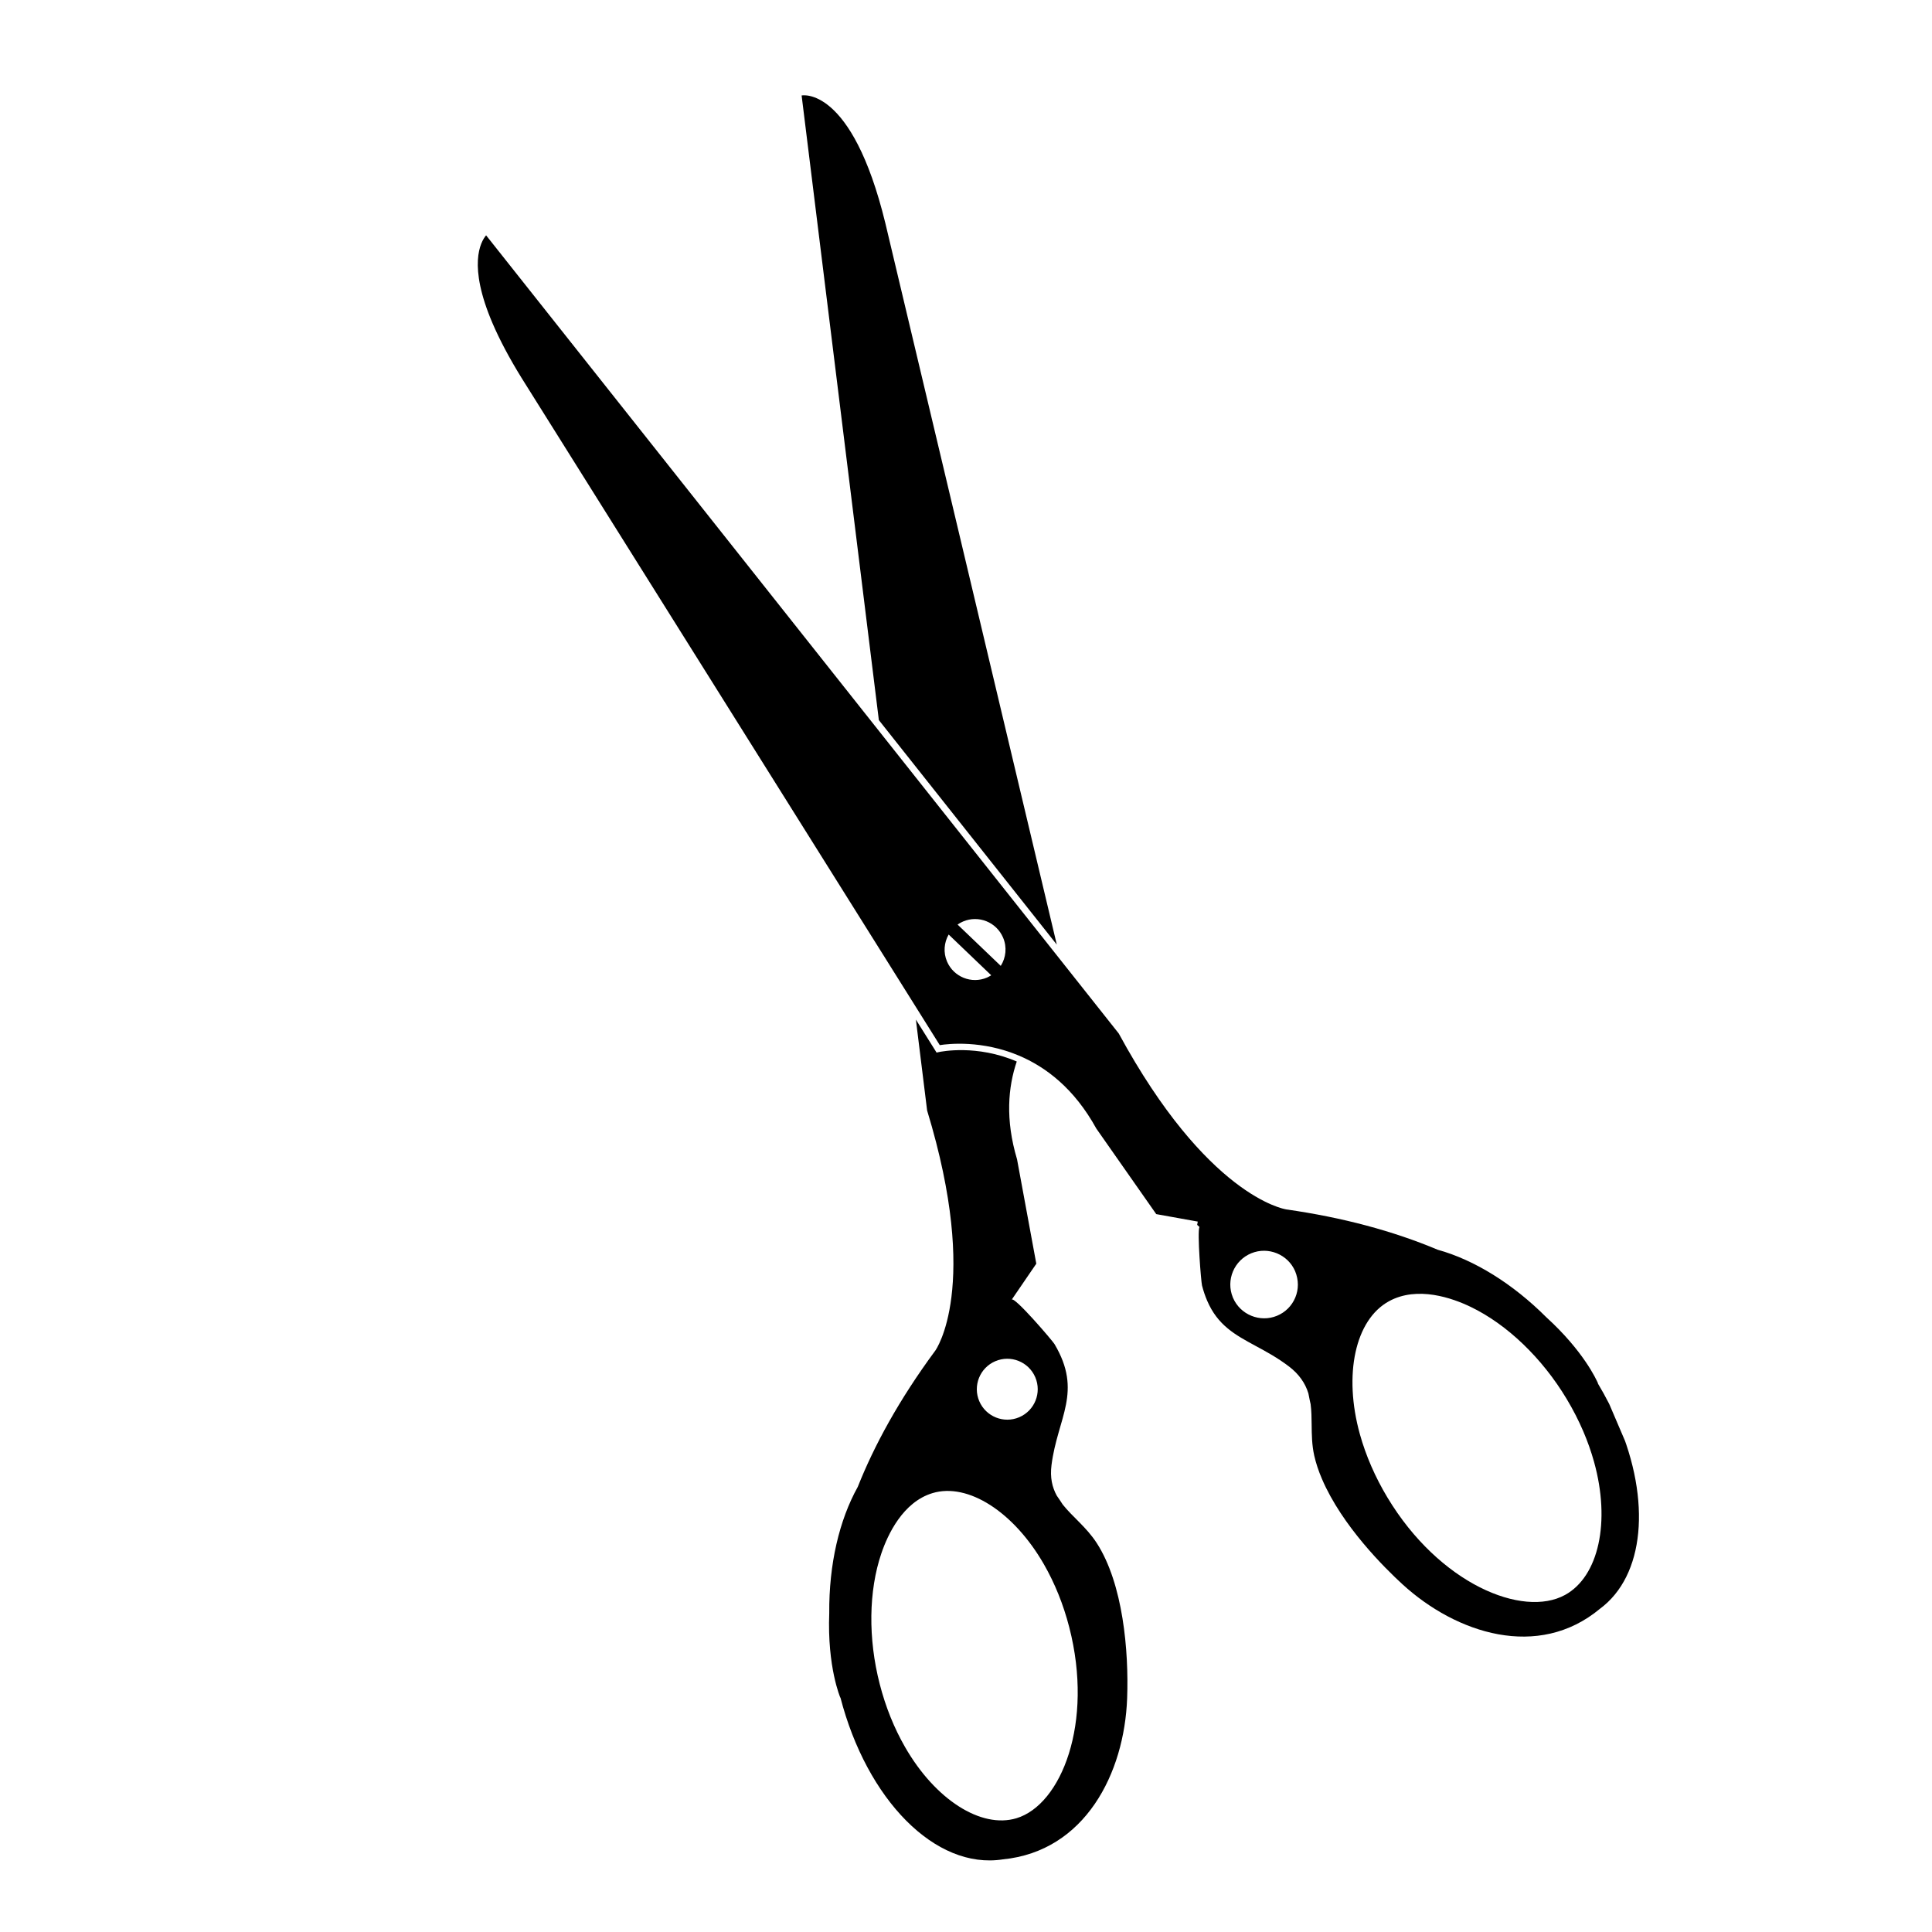 <?xml version="1.0" encoding="UTF-8"?>
<svg xmlns="http://www.w3.org/2000/svg" xmlns:xlink="http://www.w3.org/1999/xlink" width="375pt" height="375pt" viewBox="0 0 375 375" version="1.2">
<defs>
<clipPath id="clip1">
  <path d="M 155 18 L 206 18 L 206 184 L 155 184 Z M 155 18 "/>
</clipPath>
<clipPath id="clip2">
  <path d="M 179.203 374.992 L 46.129 64.02 L 195.754 -0.008 L 328.828 310.965 Z M 179.203 374.992 "/>
</clipPath>
<clipPath id="clip3">
  <path d="M 179.203 374.992 L 46.129 64.02 L 195.754 -0.008 L 328.828 310.965 Z M 179.203 374.992 "/>
</clipPath>
<clipPath id="clip4">
  <path d="M 179.203 374.992 L 46.121 64 L 195.727 -0.02 L 328.809 310.973 Z M 179.203 374.992 "/>
</clipPath>
<clipPath id="clip5">
  <path d="M 160 197 L 219 197 L 219 362 L 160 362 Z M 160 197 "/>
</clipPath>
<clipPath id="clip6">
  <path d="M 179.203 374.992 L 46.129 64.02 L 195.754 -0.008 L 328.828 310.965 Z M 179.203 374.992 "/>
</clipPath>
<clipPath id="clip7">
  <path d="M 179.203 374.992 L 46.129 64.02 L 195.754 -0.008 L 328.828 310.965 Z M 179.203 374.992 "/>
</clipPath>
<clipPath id="clip8">
  <path d="M 179.203 374.992 L 46.121 64 L 195.727 -0.02 L 328.809 310.973 Z M 179.203 374.992 "/>
</clipPath>
<clipPath id="clip9">
  <path d="M 92 45 L 319 45 L 319 318 L 92 318 Z M 92 45 "/>
</clipPath>
<clipPath id="clip10">
  <path d="M 179.203 374.992 L 46.129 64.02 L 195.754 -0.008 L 328.828 310.965 Z M 179.203 374.992 "/>
</clipPath>
<clipPath id="clip11">
  <path d="M 179.203 374.992 L 46.129 64.02 L 195.754 -0.008 L 328.828 310.965 Z M 179.203 374.992 "/>
</clipPath>
<clipPath id="clip12">
  <path d="M 179.203 374.992 L 46.121 64 L 195.727 -0.02 L 328.809 310.973 Z M 179.203 374.992 "/>
</clipPath>
</defs>
<g id="surface1">
<g clip-path="url(#clip1)" clip-rule="nonzero">
<g clip-path="url(#clip2)" clip-rule="nonzero">
<g clip-path="url(#clip3)" clip-rule="nonzero">
<g clip-path="url(#clip4)" clip-rule="nonzero">
<path style=" stroke:none;fill-rule:nonzero;fill:rgb(0%,0%,0%);fill-opacity:1;" d="M 170.586 139.773 L 205.125 183.352 L 171.848 43.328 C 165.305 16.496 155.594 18.531 155.594 18.531 Z M 170.586 139.773 "/>
</g>
</g>
</g>
</g>
<g clip-path="url(#clip5)" clip-rule="nonzero">
<g clip-path="url(#clip6)" clip-rule="nonzero">
<g clip-path="url(#clip7)" clip-rule="nonzero">
<g clip-path="url(#clip8)" clip-rule="nonzero">
<path style=" stroke:none;fill-rule:nonzero;fill:rgb(0%,0%,0%);fill-opacity:1;" d="M 218.777 329.633 C 219.113 320.441 217.984 307.418 212.883 299.516 C 210.898 296.441 208.184 294.438 206.277 292.031 C 205.898 291.426 205.5 290.867 205.109 290.289 C 204.238 288.684 203.785 286.816 204.098 284.355 C 205.266 275.152 210.219 270.176 204.66 260.859 C 204.289 260.234 196.863 251.551 196.371 252.266 L 201.145 245.281 L 197.406 225.012 C 195.098 217.285 195.672 210.988 197.352 206.039 C 189.613 202.703 182.699 204.105 182.234 204.207 L 181.789 204.305 L 181.547 203.918 L 177.773 197.902 L 179.953 215.543 C 190.414 249.875 181.555 262.133 181.555 262.133 C 174.41 271.809 169.641 280.68 166.492 288.602 C 162.895 295.066 160.883 303.641 160.957 313.109 C 160.547 323.613 163.113 329.531 163.113 329.531 L 163.117 329.453 C 168.238 349.254 181.516 362.957 194.656 360.902 C 210.605 359.324 218.246 344.207 218.777 329.633 Z M 190.078 271.973 C 188.793 268.969 190.188 265.492 193.184 264.211 C 196.188 262.926 199.66 264.32 200.945 267.32 C 202.23 270.324 200.84 273.797 197.836 275.082 C 194.84 276.367 191.363 274.973 190.078 271.973 Z M 197.281 352.922 C 190.418 354.98 181.531 349.305 175.676 339.113 C 173.547 335.414 171.891 331.305 170.758 326.891 C 168.477 318.051 168.59 308.801 171.074 301.504 C 172.305 297.879 175.234 291.547 181.012 289.809 C 187.871 287.75 196.758 293.43 202.617 303.617 C 204.742 307.316 206.402 311.426 207.539 315.84 C 212.332 334.434 205.977 350.309 197.281 352.922 Z M 197.281 352.922 "/>
</g>
</g>
</g>
</g>
<g clip-path="url(#clip9)" clip-rule="nonzero">
<g clip-path="url(#clip10)" clip-rule="nonzero">
<g clip-path="url(#clip11)" clip-rule="nonzero">
<g clip-path="url(#clip12)" clip-rule="nonzero">
<path style=" stroke:none;fill-rule:nonzero;fill:rgb(0%,0%,0%);fill-opacity:1;" d="M 94.352 45.676 C 93.262 46.969 90.785 51.492 95.594 62.727 C 96.98 65.965 98.879 69.539 101.234 73.352 L 177.398 194.859 L 182.41 202.859 C 184.156 202.582 190.629 201.887 197.746 204.883 C 202.953 207.078 208.496 211.238 212.793 219.051 L 224.426 235.66 L 232.484 237.109 L 232.371 237.75 L 232.809 238.145 C 232.359 239.195 233.117 248.691 233.312 249.523 C 233.586 250.578 233.922 251.566 234.301 252.449 C 236.355 257.258 239.77 259.105 243.719 261.242 C 245.809 262.371 247.969 263.539 250.211 265.25 C 252.125 266.711 253.355 268.469 253.957 270.461 L 254.07 271.023 C 254.168 271.531 254.266 272.035 254.391 272.551 C 254.562 273.887 254.574 275.168 254.59 276.52 C 254.609 278.453 254.629 280.453 255.09 282.52 C 255.414 283.965 255.918 285.496 256.594 287.066 C 260.492 296.18 268.824 304.402 272.227 307.516 C 282.664 317.07 298.574 322.242 310.574 312.242 C 319.176 305.863 320.559 291.359 314.039 276.129 C 312.941 273.566 311.633 271.012 310.148 268.535 L 310.223 268.473 L 310.164 268.496 L 310.164 268.492 C 309.879 267.824 307.359 262.25 300.141 255.68 C 293.645 249.184 286.168 244.539 279.055 242.574 C 270.371 238.918 260.523 236.297 249.707 234.754 C 249.078 234.656 234.234 232.055 217.148 200.598 L 205.832 186.316 L 170.891 142.238 Z M 285.488 253.68 C 292.539 257.082 299.312 263.582 304.078 271.516 C 305.312 273.57 306.402 275.695 307.32 277.836 C 308.152 279.781 308.855 281.773 309.406 283.754 C 312.637 295.367 310.32 305.988 303.773 309.578 C 295.551 314.086 279.363 307.414 269.285 290.641 C 266.926 286.711 265.117 282.555 263.957 278.398 C 260.727 266.785 263.043 256.164 269.59 252.574 C 275.133 249.535 281.934 251.961 285.488 253.68 Z M 251.387 246.746 C 252.09 248.465 252.086 250.246 251.41 251.863 C 250.734 253.48 249.469 254.734 247.848 255.398 C 244.555 256.75 240.73 255.184 239.328 251.91 L 239.289 251.816 C 237.918 248.469 239.527 244.629 242.875 243.258 C 246.168 241.906 249.988 243.473 251.387 246.746 Z M 191.586 189.742 C 188.582 191.031 185.102 189.637 183.816 186.633 C 183.059 184.863 183.25 182.941 184.133 181.391 L 192.391 189.297 C 192.133 189.457 191.875 189.621 191.586 189.742 Z M 194.691 181.977 C 195.492 183.84 195.254 185.887 194.246 187.477 L 185.863 179.457 C 186.191 179.227 186.547 179.027 186.93 178.863 C 189.93 177.578 193.406 178.973 194.691 181.977 Z M 194.691 181.977 "/>
</g>
</g>
</g>
</g>
</g>
</svg>
